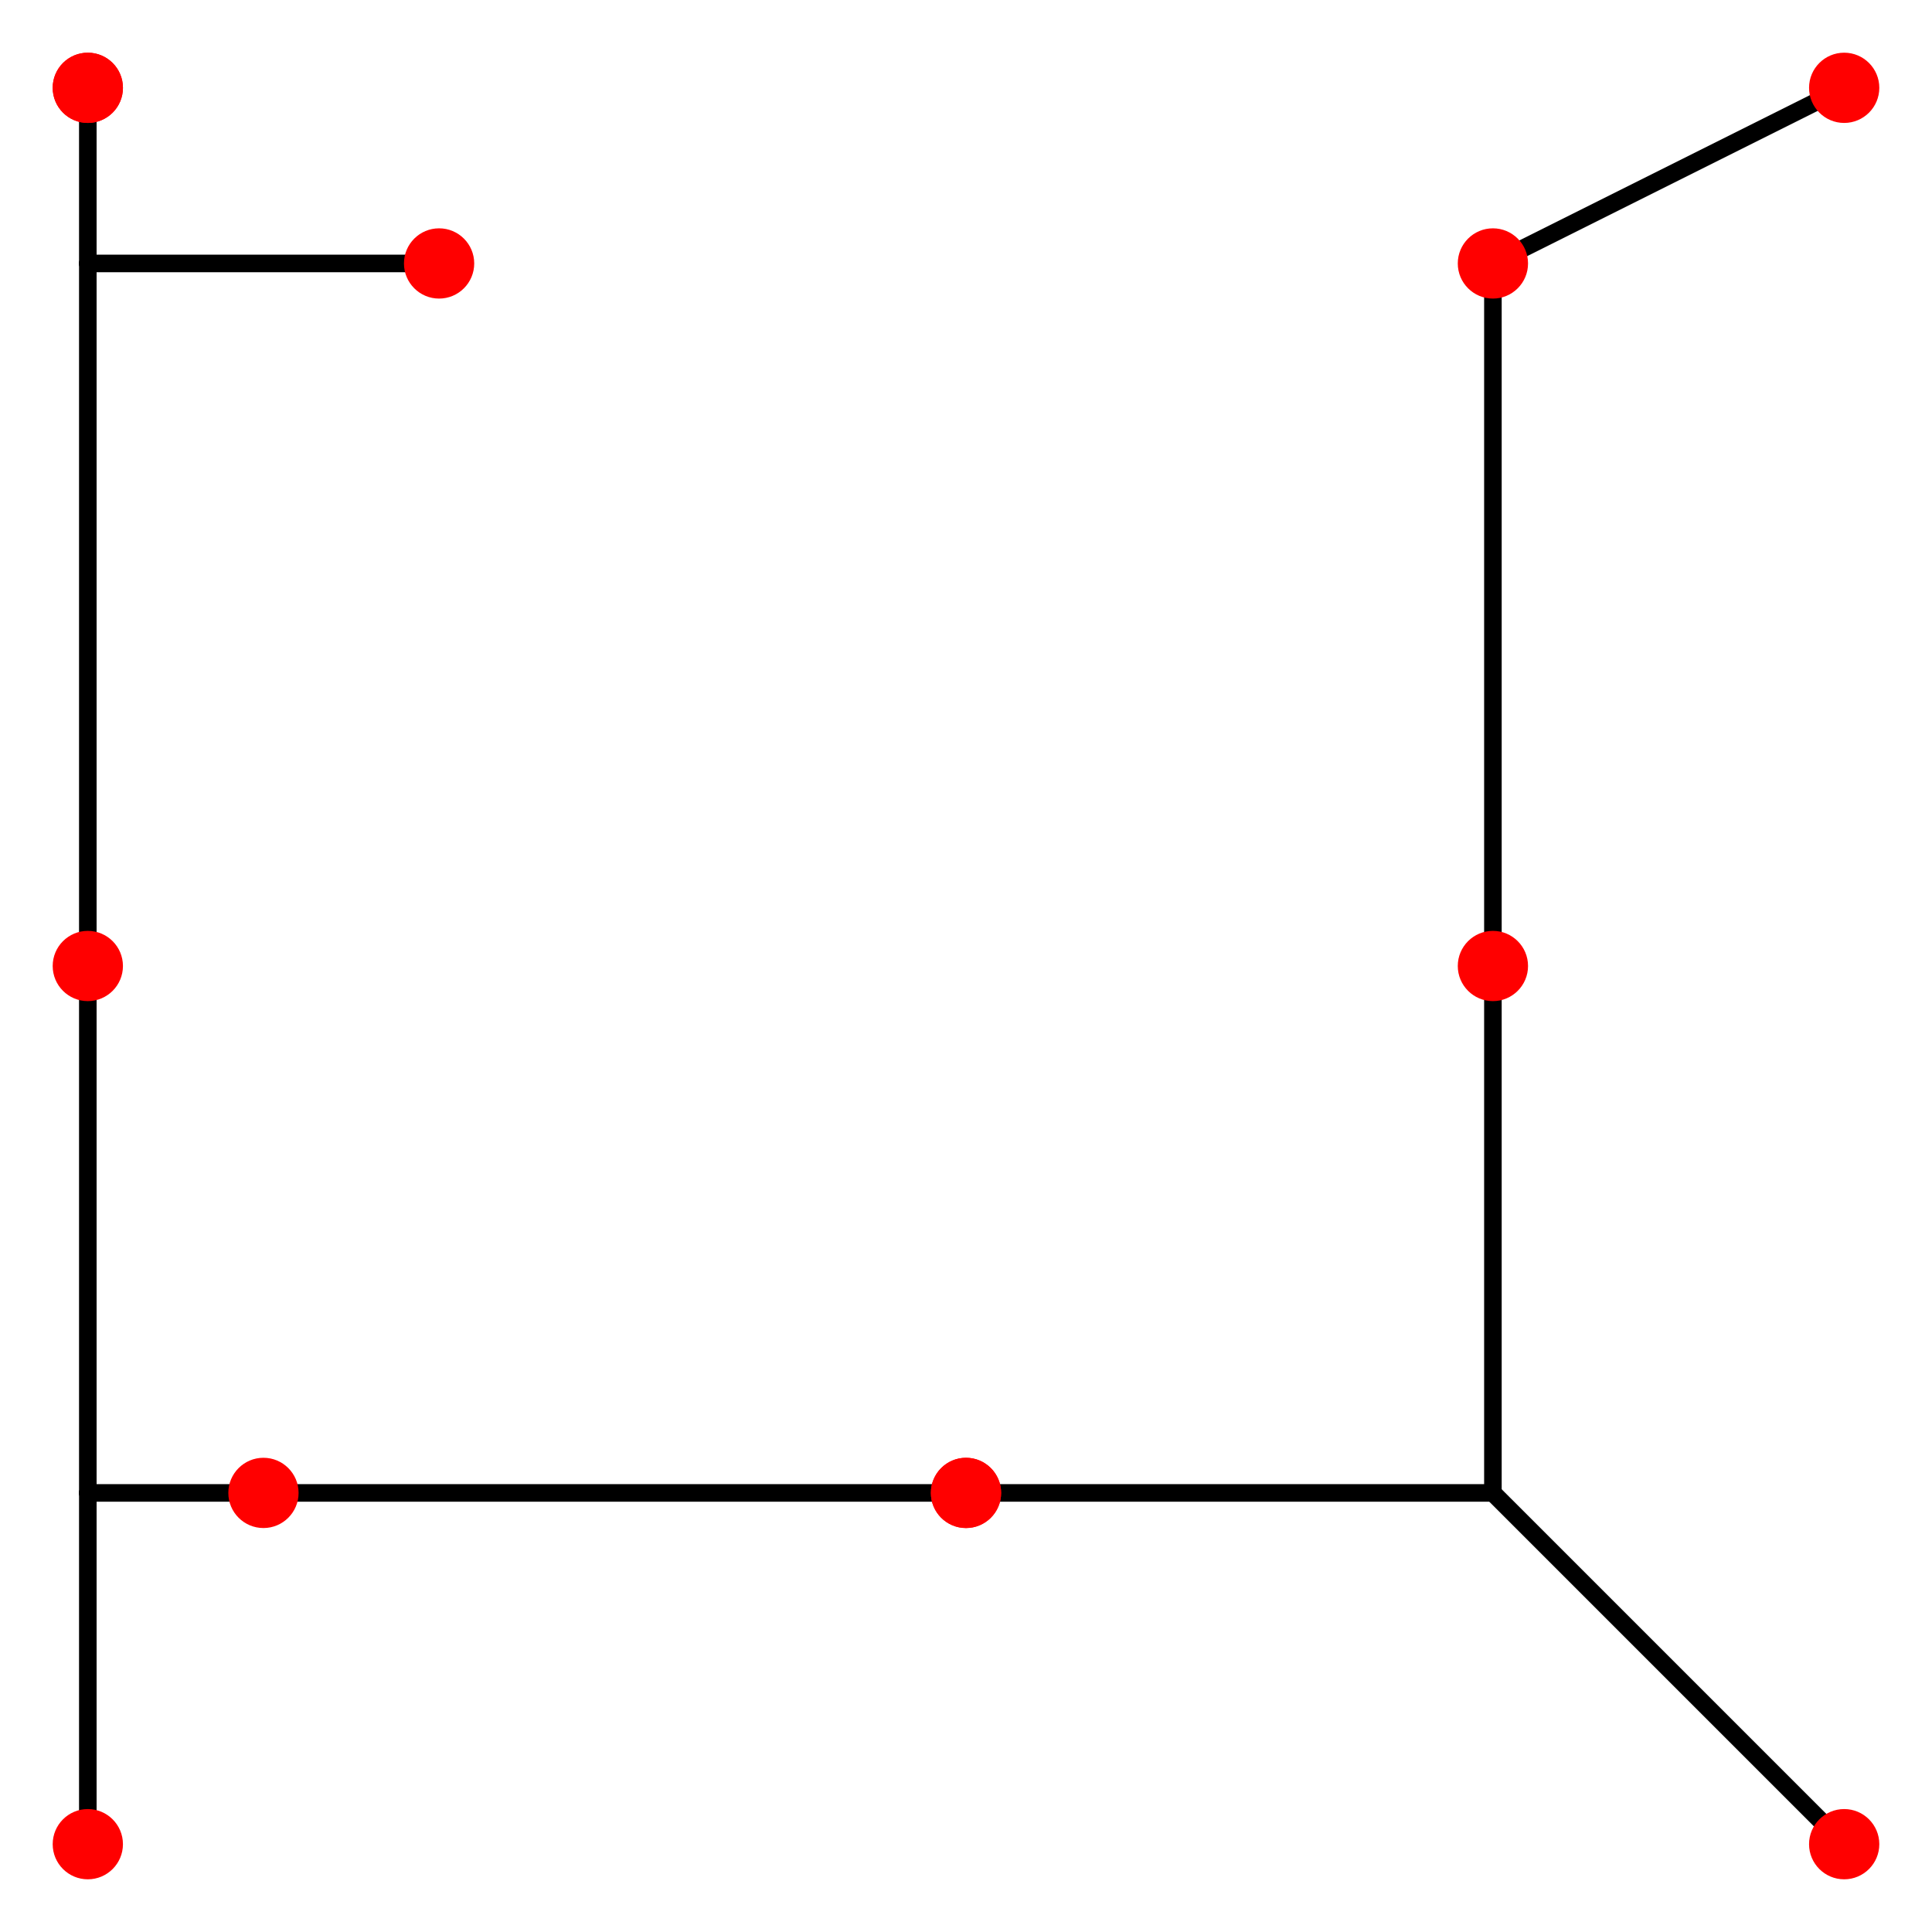 <?xml version="1.0" encoding="UTF-8" standalone="no"?>
<svg xmlns="http://www.w3.org/2000/svg"
     xmlns:xlink="http://www.w3.org/1999/xlink"
     viewBox="-5 -5 110 110"
     width="800" height="800">
<style>
    .branch { stroke: #000000; stroke-linecap: round; }
    .pin { fill: #ff0000; stroke: none; }
</style>
<g class="branches">
    <line class="branch" x1="0" y1="0" x2="0" y2="0" style="stroke-width: 1"/>
    <line class="branch" x1="0" y1="0" x2="0" y2="0" style="stroke-width: 1"/>
    <line class="branch" x1="100" y1="0" x2="80" y2="10" style="stroke-width: 1"/>
    <line class="branch" x1="20" y1="10" x2="0" y2="10" style="stroke-width: 1"/>
    <line class="branch" x1="80" y1="10" x2="80" y2="10" style="stroke-width: 1"/>
    <line class="branch" x1="0" y1="50" x2="0" y2="50" style="stroke-width: 1"/>
    <line class="branch" x1="80" y1="50" x2="80" y2="50" style="stroke-width: 1"/>
    <line class="branch" x1="50" y1="80" x2="50" y2="80" style="stroke-width: 1"/>
    <line class="branch" x1="10" y1="80" x2="10" y2="80" style="stroke-width: 1"/>
    <line class="branch" x1="50" y1="80" x2="50" y2="80" style="stroke-width: 1"/>
    <line class="branch" x1="100" y1="100" x2="80" y2="80" style="stroke-width: 1"/>
    <line class="branch" x1="0" y1="100" x2="0" y2="80" style="stroke-width: 1"/>
    <line class="branch" x1="0" y1="0" x2="0" y2="10" style="stroke-width: 1"/>
    <line class="branch" x1="0" y1="10" x2="0" y2="50" style="stroke-width: 1"/>
    <line class="branch" x1="0" y1="50" x2="0" y2="80" style="stroke-width: 1"/>
    <line class="branch" x1="50" y1="80" x2="50" y2="80" style="stroke-width: 1"/>
    <line class="branch" x1="10" y1="80" x2="50" y2="80" style="stroke-width: 1"/>
    <line class="branch" x1="0" y1="80" x2="10" y2="80" style="stroke-width: 1"/>
    <line class="branch" x1="80" y1="10" x2="80" y2="50" style="stroke-width: 1"/>
    <line class="branch" x1="80" y1="50" x2="80" y2="80" style="stroke-width: 1"/>
    <line class="branch" x1="50" y1="80" x2="80" y2="80" style="stroke-width: 1"/>
    <line class="branch" x1="80" y1="80" x2="80" y2="80" style="stroke-width: 1"/>
</g>
<g class="pins">
    <circle class="pin" cx="0" cy="0" r="2"/>
    <circle class="pin" cx="0" cy="0" r="2"/>
    <circle class="pin" cx="100" cy="0" r="2"/>
    <circle class="pin" cx="20" cy="10" r="2"/>
    <circle class="pin" cx="80" cy="10" r="2"/>
    <circle class="pin" cx="0" cy="50" r="2"/>
    <circle class="pin" cx="80" cy="50" r="2"/>
    <circle class="pin" cx="50" cy="80" r="2"/>
    <circle class="pin" cx="10" cy="80" r="2"/>
    <circle class="pin" cx="50" cy="80" r="2"/>
    <circle class="pin" cx="100" cy="100" r="2"/>
    <circle class="pin" cx="0" cy="100" r="2"/>
</g>
</svg>
